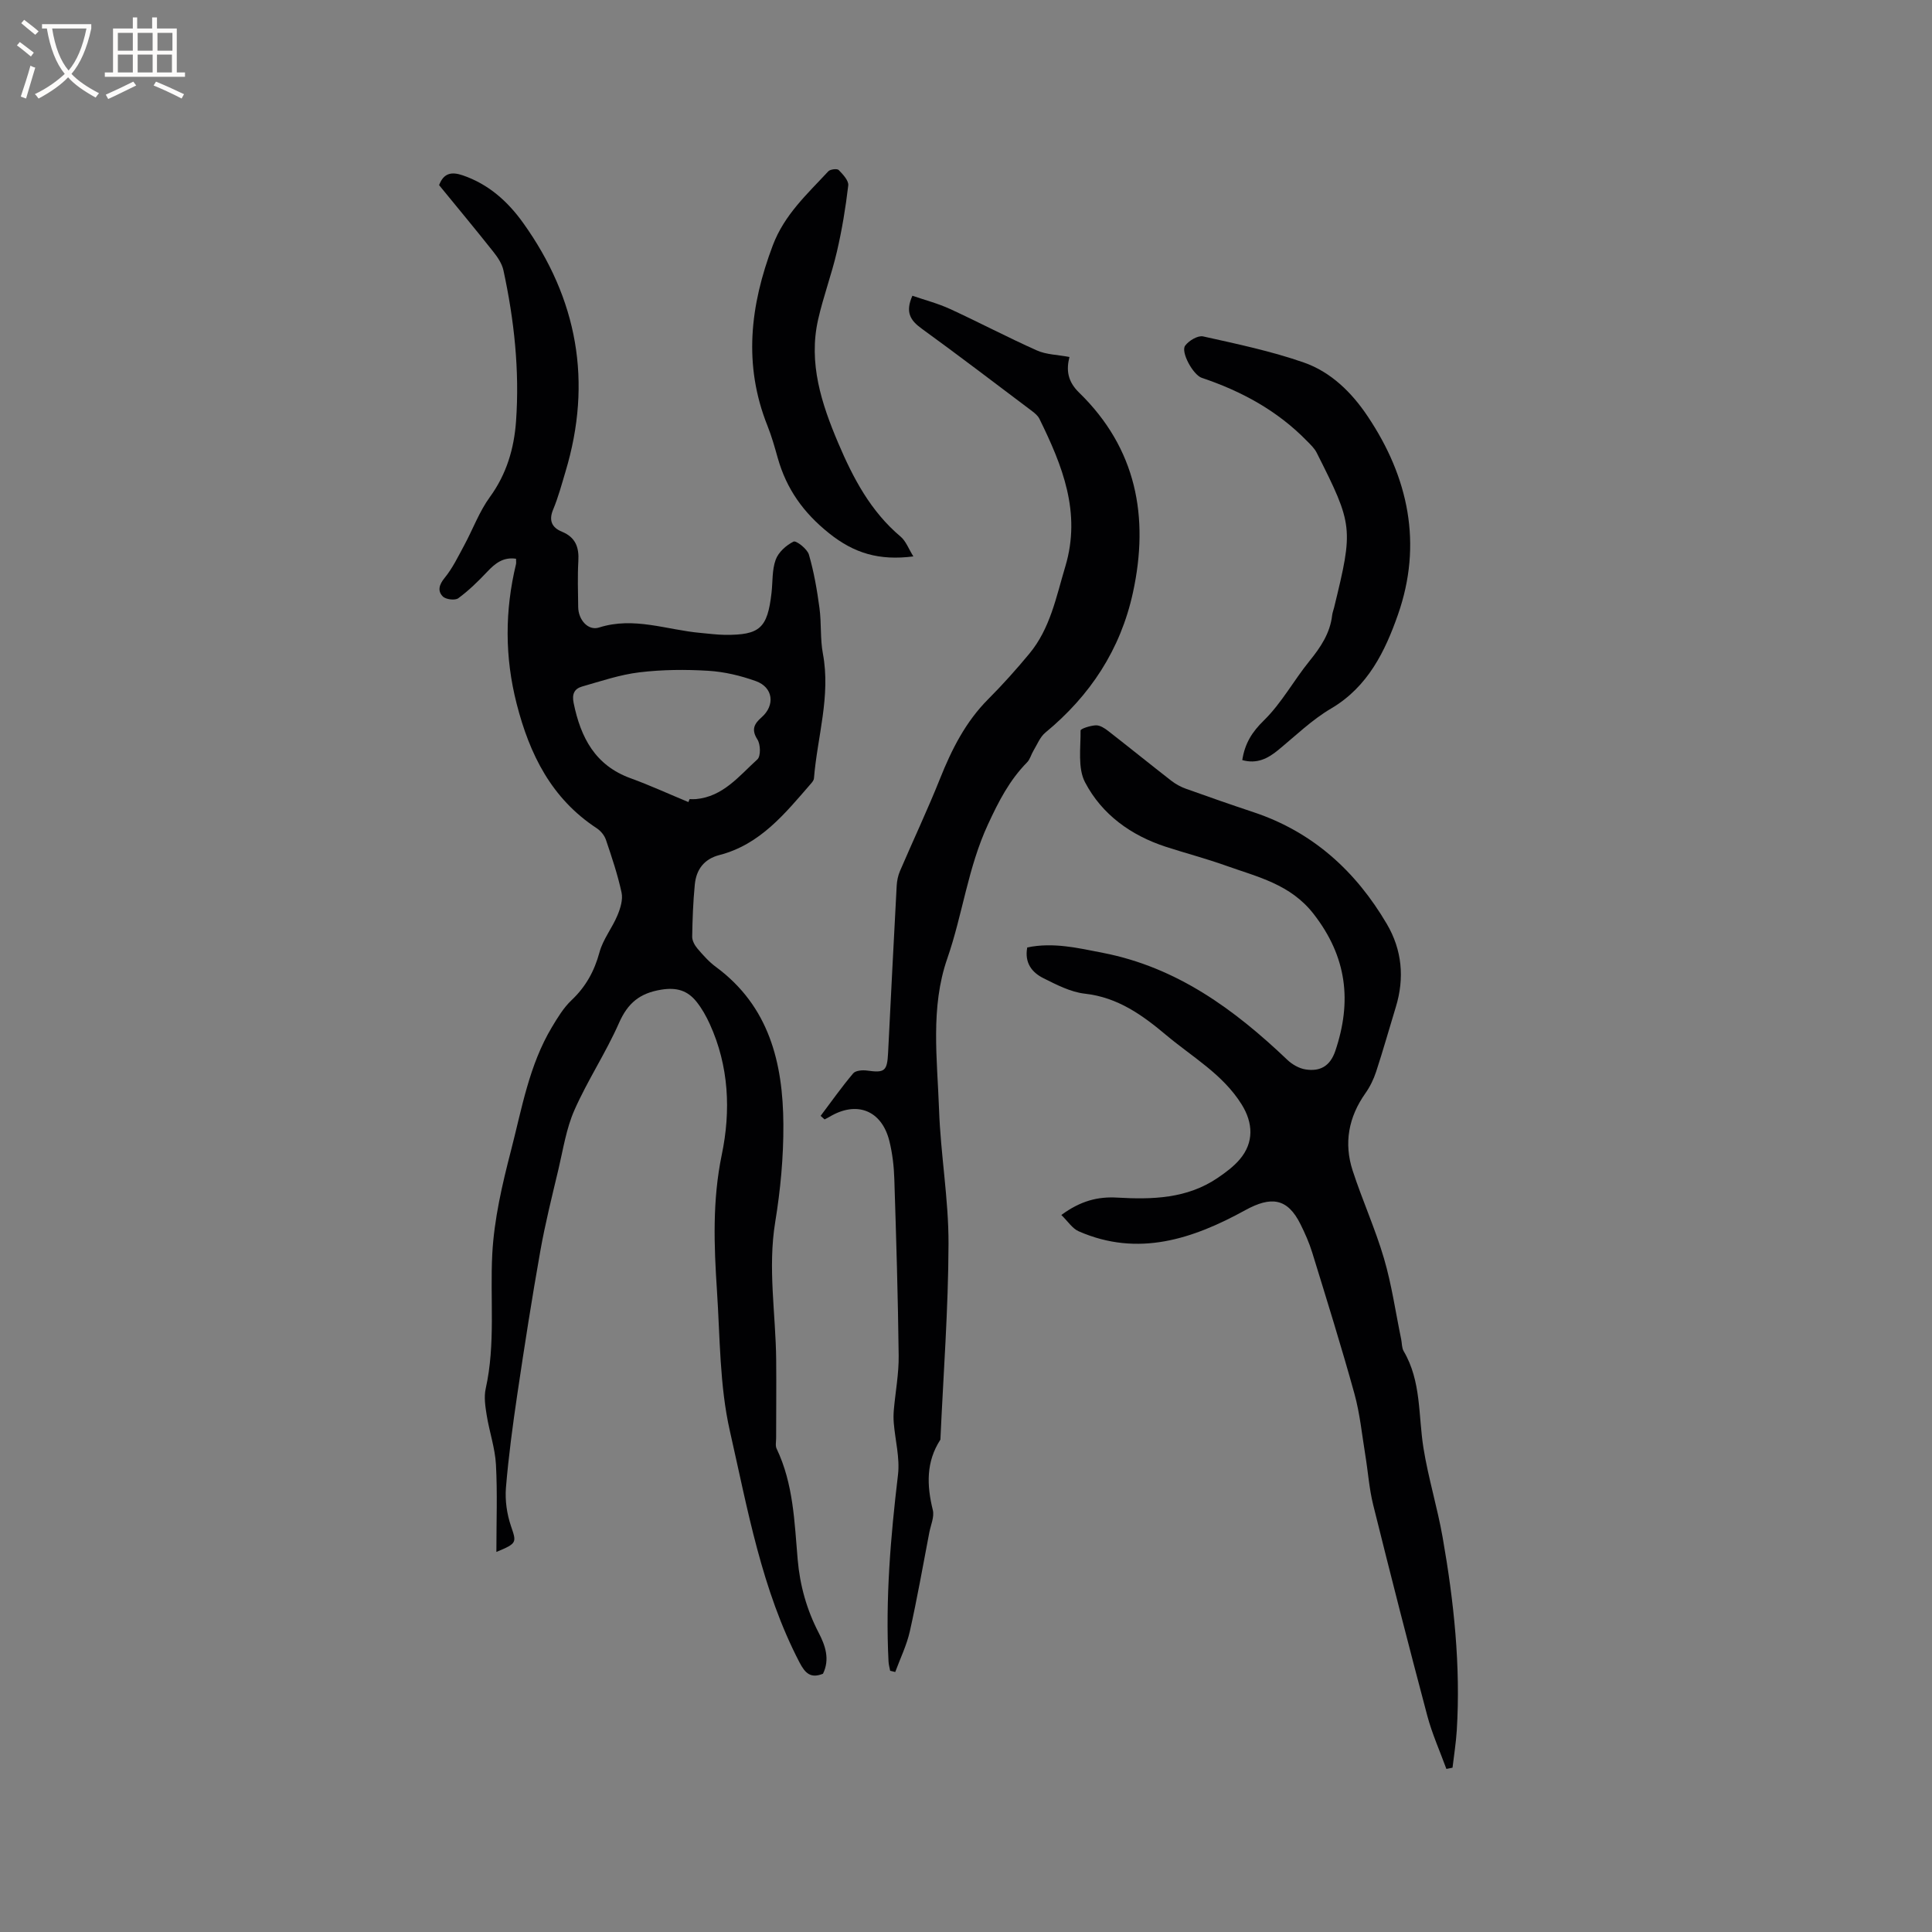<svg enable-background="new 0 0 400 400" viewBox="0 0 400 400" xmlns="http://www.w3.org/2000/svg"><rect x="0" y="0" width="400" height="400" fill="#808080" stroke="none"/><g fill="#010103"><path d="m102.77 321.31c0-6.31.23-12.22-.09-18.1-.19-3.42-1.36-6.77-1.91-10.18-.29-1.81-.6-3.78-.21-5.53 2.06-9.24.88-18.59 1.36-27.87.38-7.2 2.06-14.42 3.88-21.44 2.24-8.67 3.75-17.66 8.46-25.52 1.18-1.97 2.42-4.03 4.07-5.59 2.95-2.79 4.73-6.01 5.79-9.93.73-2.68 2.62-5.01 3.71-7.62.61-1.46 1.17-3.26.86-4.72-.8-3.71-2.02-7.34-3.24-10.94-.31-.92-1.08-1.85-1.9-2.39-9.38-6.15-13.91-15.3-16.59-25.8-2.47-9.66-2.45-19.24-.13-28.87.07-.29.01-.61.01-1.13-2.65-.39-4.32.95-5.97 2.7-1.86 1.97-3.82 3.89-5.99 5.48-.67.49-2.57.26-3.19-.36-1.12-1.11-.82-2.42.37-3.86 1.64-2 2.79-4.42 4.04-6.72 1.8-3.33 3.12-6.99 5.32-10.01 3.46-4.75 5.01-10.03 5.42-15.68.75-10.54-.38-20.97-2.61-31.27-.3-1.37-1.19-2.7-2.09-3.83-3.68-4.65-7.48-9.21-11.23-13.8.96-2.56 2.64-2.79 4.86-2.04 5.35 1.82 9.34 5.39 12.54 9.86 11.26 15.73 14.37 32.88 8.77 51.5-.79 2.64-1.5 5.31-2.56 7.85-.96 2.31-.22 3.74 1.81 4.58 2.83 1.16 3.58 3.22 3.41 6.08-.18 3.17-.07 6.36-.03 9.54.03 2.6 2.03 4.95 4.32 4.22 7.23-2.3 14.05.51 21.03 1.12 1.69.15 3.37.38 5.06.4 7.2.05 8.77-1.38 9.61-8.65.27-2.32.09-4.78.87-6.91.56-1.55 2.18-3 3.7-3.75.53-.26 2.82 1.5 3.17 2.68 1.05 3.6 1.69 7.33 2.19 11.06.43 3.13.13 6.37.71 9.45 1.65 8.81-1.16 17.24-1.85 25.84-.03.38-.35.77-.62 1.08-5.35 6.16-10.49 12.6-18.93 14.78-3.23.83-4.82 3.03-5.12 6.13-.35 3.58-.48 7.18-.54 10.78-.01.82.52 1.79 1.08 2.45 1.17 1.37 2.39 2.75 3.83 3.81 11.04 8.14 13.89 19.89 13.97 32.58.04 6.75-.6 13.57-1.69 20.24-1.57 9.58.11 19.04.2 28.55.05 5.4-.01 10.8-.01 16.19 0 .73-.19 1.58.1 2.18 3.48 7.28 3.69 15.16 4.36 22.95.46 5.34 1.86 10.37 4.34 15.15 1.38 2.65 2.37 5.49.9 8.5-2.53 1.02-3.68-.07-4.87-2.36-7.84-15.07-10.72-31.67-14.41-47.91-2.13-9.39-2.03-19.32-2.67-29.02-.62-9.39-.96-18.73.99-28.14 1.9-9.11 1.5-18.38-2.49-27.11-.74-1.62-1.64-3.23-2.75-4.61-1.85-2.3-4.08-3-7.28-2.48-4.45.72-6.93 2.76-8.75 6.89-2.72 6.17-6.51 11.87-9.23 18.04-1.69 3.81-2.33 8.1-3.3 12.21-1.34 5.65-2.76 11.3-3.77 17.01-1.74 9.79-3.27 19.61-4.73 29.44-.96 6.48-1.84 12.99-2.38 19.52-.21 2.61.19 5.45 1.04 7.94 1.15 3.4 1.34 3.57-3.02 5.36zm39.76-155.25c.08-.2.16-.41.24-.61.42 0 .85.03 1.27 0 5.68-.5 8.99-4.81 12.77-8.23.72-.65.66-3.1.01-4.11-1.33-2.08-.66-3.26.86-4.6 2.84-2.49 2.41-6.2-1.18-7.49-3.14-1.13-6.53-1.94-9.85-2.14-4.74-.29-9.56-.25-14.27.32-4.02.48-7.94 1.82-11.87 2.94-1.6.46-2.13 1.56-1.74 3.43 1.46 7.12 4.44 12.91 11.82 15.57 4.04 1.47 7.96 3.28 11.94 4.92z"/><path d="m219.74 251.55c4-2.95 7.6-3.83 11.55-3.6 7.28.42 14.47.23 20.8-4.07 1.65-1.12 3.32-2.35 4.59-3.85 2.97-3.49 2.77-7.55.39-11.37-3.9-6.25-10.17-9.78-15.58-14.32-4.96-4.17-10.05-7.85-16.88-8.61-2.95-.33-5.84-1.84-8.57-3.2-2.37-1.18-3.96-3.16-3.36-6.37 5.37-1.12 10.49.11 15.67 1.12 15.31 2.98 27.22 11.71 38.18 22.15 1 .95 2.42 1.77 3.75 1.98 2.98.47 5.09-.62 6.18-3.82 3.47-10.27 2.41-19.47-4.47-28.34-4.82-6.21-11.62-7.68-18.19-10.03-4.08-1.46-8.29-2.56-12.42-3.9-7.24-2.36-13.24-6.69-16.73-13.35-1.55-2.95-.89-7.11-.93-10.73 0-.37 2.06-1.03 3.18-1.07.85-.02 1.82.6 2.55 1.18 4.37 3.4 8.68 6.89 13.05 10.29.89.69 1.94 1.27 3 1.65 4.68 1.68 9.38 3.32 14.1 4.89 12.23 4.09 21.12 12.21 27.54 23.14 3.14 5.35 3.68 11.18 1.85 17.17-1.36 4.45-2.62 8.94-4.07 13.37-.52 1.58-1.27 3.14-2.23 4.49-3.49 4.94-4.49 10.32-2.64 16 1.99 6.12 4.68 12.03 6.49 18.2 1.6 5.45 2.4 11.14 3.56 16.73.17.83.11 1.78.52 2.47 3.67 6.23 3.01 13.29 4.09 20.03 1 6.25 2.9 12.36 3.99 18.61 2.31 13.18 3.73 26.45 2.91 39.86-.16 2.59-.58 5.16-.88 7.73-.42.09-.85.17-1.27.26-1.34-3.67-2.96-7.27-3.96-11.03-3.86-14.52-7.58-29.08-11.2-43.66-.83-3.34-1.06-6.83-1.62-10.24-.7-4.27-1.12-8.64-2.27-12.79-2.71-9.79-5.74-19.49-8.73-29.2-.62-2.01-1.49-3.97-2.43-5.86-2.7-5.45-6.11-5.83-11.44-2.9-10.81 5.94-22.16 9.76-34.47 4.37-1.32-.57-2.25-2.07-3.6-3.38z"/><path d="m169.9 231.03c2.22-2.95 4.36-5.98 6.74-8.8.5-.6 1.94-.71 2.88-.58 3.65.51 4.16.12 4.35-3.68.58-11.54 1.16-23.08 1.78-34.61.06-1.02.28-2.09.68-3.02 2.74-6.39 5.72-12.69 8.3-19.15 2.42-6.06 5.29-11.74 9.96-16.43 2.99-3 5.83-6.17 8.53-9.43 4.33-5.22 5.55-11.74 7.44-18.04 3.35-11.18-.62-20.92-5.36-30.58-.31-.63-.93-1.15-1.51-1.59-7.61-5.73-15.18-11.51-22.89-17.1-2.31-1.68-3.42-3.37-1.9-6.79 2.55.88 5.26 1.58 7.77 2.73 6.05 2.78 11.94 5.89 18.02 8.6 1.94.87 4.27.88 6.73 1.35-.69 2.69-.4 5.05 2 7.38 11.85 11.53 14.56 25.72 11.14 41.41-2.57 11.79-8.84 21.31-18.12 28.97-1.11.91-1.7 2.47-2.48 3.76-.47.78-.7 1.78-1.31 2.4-3.65 3.71-5.87 8.03-8.09 12.83-4.17 8.98-5.26 18.66-8.44 27.81-3.52 10.12-2.07 20.8-1.7 31.25.32 9.29 1.99 18.55 1.96 27.82-.04 13.51-1.07 27.01-1.68 40.52-2.99 4.6-2.83 9.47-1.57 14.58.35 1.41-.43 3.1-.73 4.66-1.31 6.83-2.51 13.68-4.03 20.46-.65 2.88-1.99 5.61-3.02 8.41-.35-.08-.7-.16-1.05-.25-.12-.64-.31-1.27-.34-1.91-.66-12.96.43-25.82 1.96-38.68.41-3.47-.57-7.1-.87-10.66-.08-.92-.07-1.87.01-2.79.33-3.75 1.05-7.49 1-11.23-.14-12.18-.51-24.36-.9-36.53-.08-2.63-.39-5.31-1.02-7.86-1.58-6.39-6.77-8.42-12.41-5.03-.32.2-.67.35-1.01.53-.26-.25-.54-.49-.82-.73z"/><path d="m257.2 157.37c.54-3.48 2.02-5.82 4.48-8.22 3.65-3.57 6.17-8.27 9.43-12.29 2.31-2.85 4.27-5.75 4.7-9.49.06-.52.26-1.02.39-1.54 4.03-16.49 3.97-17.1-3.6-32.11-.46-.91-1.26-1.66-1.99-2.4-6.11-6.28-13.56-10.33-21.79-13.09-1.81-.61-4.4-5.36-3.45-6.66.76-1.04 2.63-2.16 3.72-1.92 7.02 1.56 14.1 3.05 20.87 5.41 5.58 1.95 9.89 6.18 13.18 11.1 8.51 12.67 11.4 26.5 6.3 41.07-2.65 7.58-6.22 14.97-13.85 19.46-3.98 2.34-7.38 5.66-10.98 8.62-2.15 1.76-4.4 2.9-7.41 2.06z"/><path d="m189.1 115.2c-7.1.91-12.28-.66-17.43-4.78-5.36-4.28-8.83-9.19-10.64-15.58-.63-2.24-1.26-4.49-2.12-6.65-5.06-12.64-3.61-24.94 1.09-37.39 2.41-6.38 7.14-10.63 11.49-15.33.4-.43 1.83-.6 2.15-.27.88.9 2.1 2.2 1.98 3.2-.54 4.6-1.3 9.2-2.35 13.71-1.1 4.73-2.82 9.32-3.89 14.06-2.04 9.03.71 17.42 4.17 25.57 3.07 7.23 6.71 14.15 12.92 19.37 1.09.92 1.64 2.5 2.63 4.09z"/></g><path d="m6.4 11.7c-1-.8-1.9-1.6-2.9-2.3l.6-.7c.9.7 1.9 1.4 2.9 2.2zm-2.1 8.3c.7-2.1 1.4-4.2 2-6.4.2.1.6.3 1 .4-.7 2.3-1.3 4.4-1.9 6.4zm3-12.8c-1.1-.9-2.1-1.7-2.9-2.4l.6-.7c1 .8 2 1.5 3 2.4zm1.4-1.3v-.9h10.2v.9c-.9 4.2-2.3 7.3-4.1 9.4 1.3 1.4 3.2 2.7 5.7 4-.2.2-.4.5-.7.9-2.5-1.4-4.4-2.7-5.7-4.2-1.4 1.5-3.5 3-6.1 4.4 0 0 0 0-.1-.1-.3-.4-.5-.7-.7-.8 2.7-1.3 4.7-2.8 6.2-4.2-1.8-2.2-3-5.3-3.7-9.4zm9.2 0h-7.1c.6 3.8 1.7 6.7 3.4 8.7 1.7-2 2.9-4.8 3.7-8.7z" fill="#fcfbfa"/><path d="m31.6 3.6h.9v2.3h4.1v9.1h1.7v.9h-16.6v-.9h1.7v-9.1h4.1v-2.3h.9v2.3h3.1v-2.3zm-4 13.3.6.8c-1.9.9-3.8 1.9-5.8 2.8-.2-.3-.3-.6-.5-.9 2-.9 3.9-1.8 5.7-2.7zm-3.2-10.1v3.7h3.1v-3.7zm0 4.5v3.7h3.1v-3.7zm4.1-4.5v3.7h3.1v-3.7zm0 4.5v3.7h3.1v-3.7zm9.1 9.1c-2.1-1.1-4.1-2-5.8-2.7l.5-.8c2.2.9 4.1 1.8 5.8 2.6zm-1.9-13.6h-3.1v3.7h3.1zm-3.2 4.5v3.7h3.1v-3.7z" fill="#fcfbfa"/></svg>